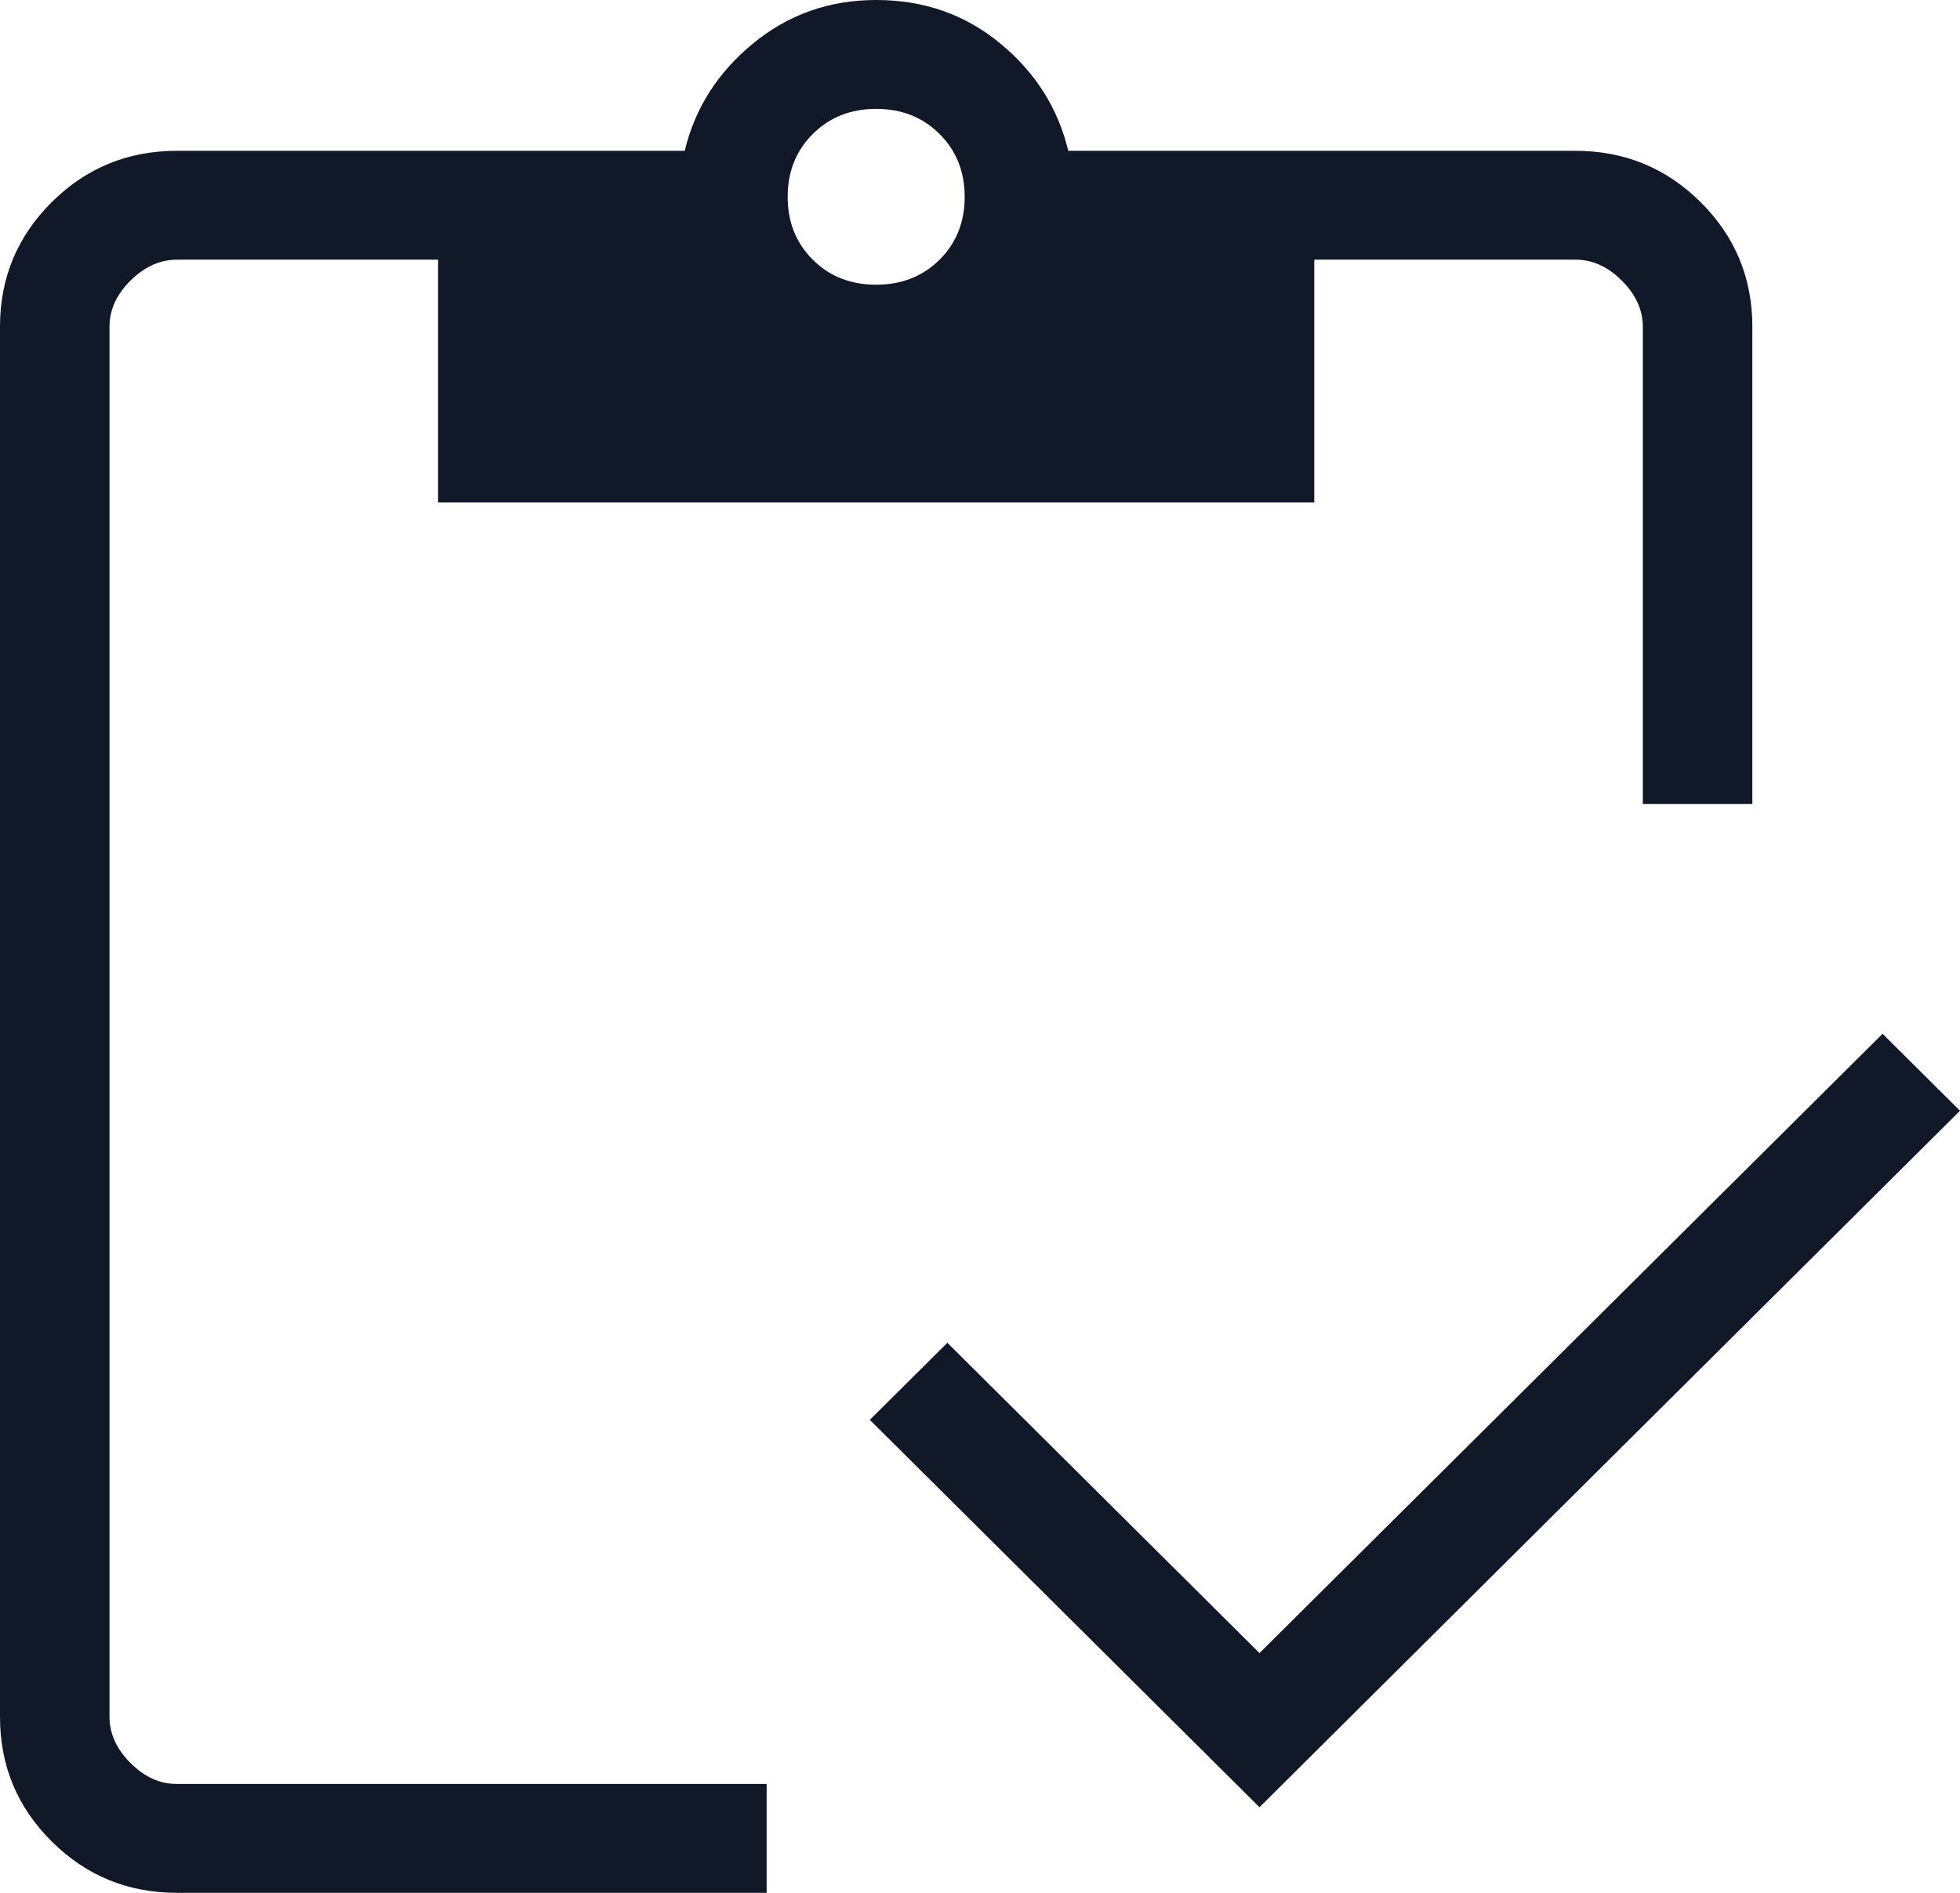 <svg width="88" height="85" viewBox="0 0 88 85" fill="none" xmlns="http://www.w3.org/2000/svg">
<path d="M56.549 81.157L39.053 63.761L42.535 60.299L56.549 74.234L84.523 46.424L88 49.88L56.549 81.157ZM78.677 36.107H73.76V14.673C73.76 13.92 73.445 13.229 72.815 12.6C72.186 11.971 71.491 11.658 70.73 11.661H59.008V22.564H19.669V11.661H7.946C7.189 11.661 6.494 11.974 5.861 12.6C5.229 13.226 4.914 13.916 4.917 14.673V77.104C4.917 77.853 5.232 78.543 5.861 79.172C6.491 79.801 7.184 80.114 7.941 80.111H34.421V85H7.946C5.743 85 3.868 84.231 2.321 82.692C0.774 81.154 0 79.291 0 77.104V14.668C0 12.484 0.774 10.621 2.321 9.079C3.868 7.541 5.743 6.772 7.946 6.772H30.743C31.202 4.862 32.223 3.256 33.806 1.956C35.39 0.652 37.234 0 39.338 0C41.482 0 43.341 0.652 44.915 1.956C46.488 3.253 47.504 4.858 47.963 6.772H70.73C72.933 6.772 74.808 7.541 76.356 9.079C77.903 10.618 78.677 12.482 78.677 14.673V36.107ZM39.338 12.785C40.479 12.785 41.427 12.412 42.181 11.666C42.935 10.916 43.312 9.974 43.312 8.84C43.312 7.705 42.935 6.763 42.181 6.014C41.427 5.264 40.479 4.889 39.338 4.889C38.198 4.889 37.25 5.264 36.496 6.014C35.742 6.763 35.365 7.705 35.365 8.84C35.365 9.974 35.742 10.916 36.496 11.666C37.25 12.415 38.198 12.785 39.338 12.785Z" fill="#111827"/>
</svg>
